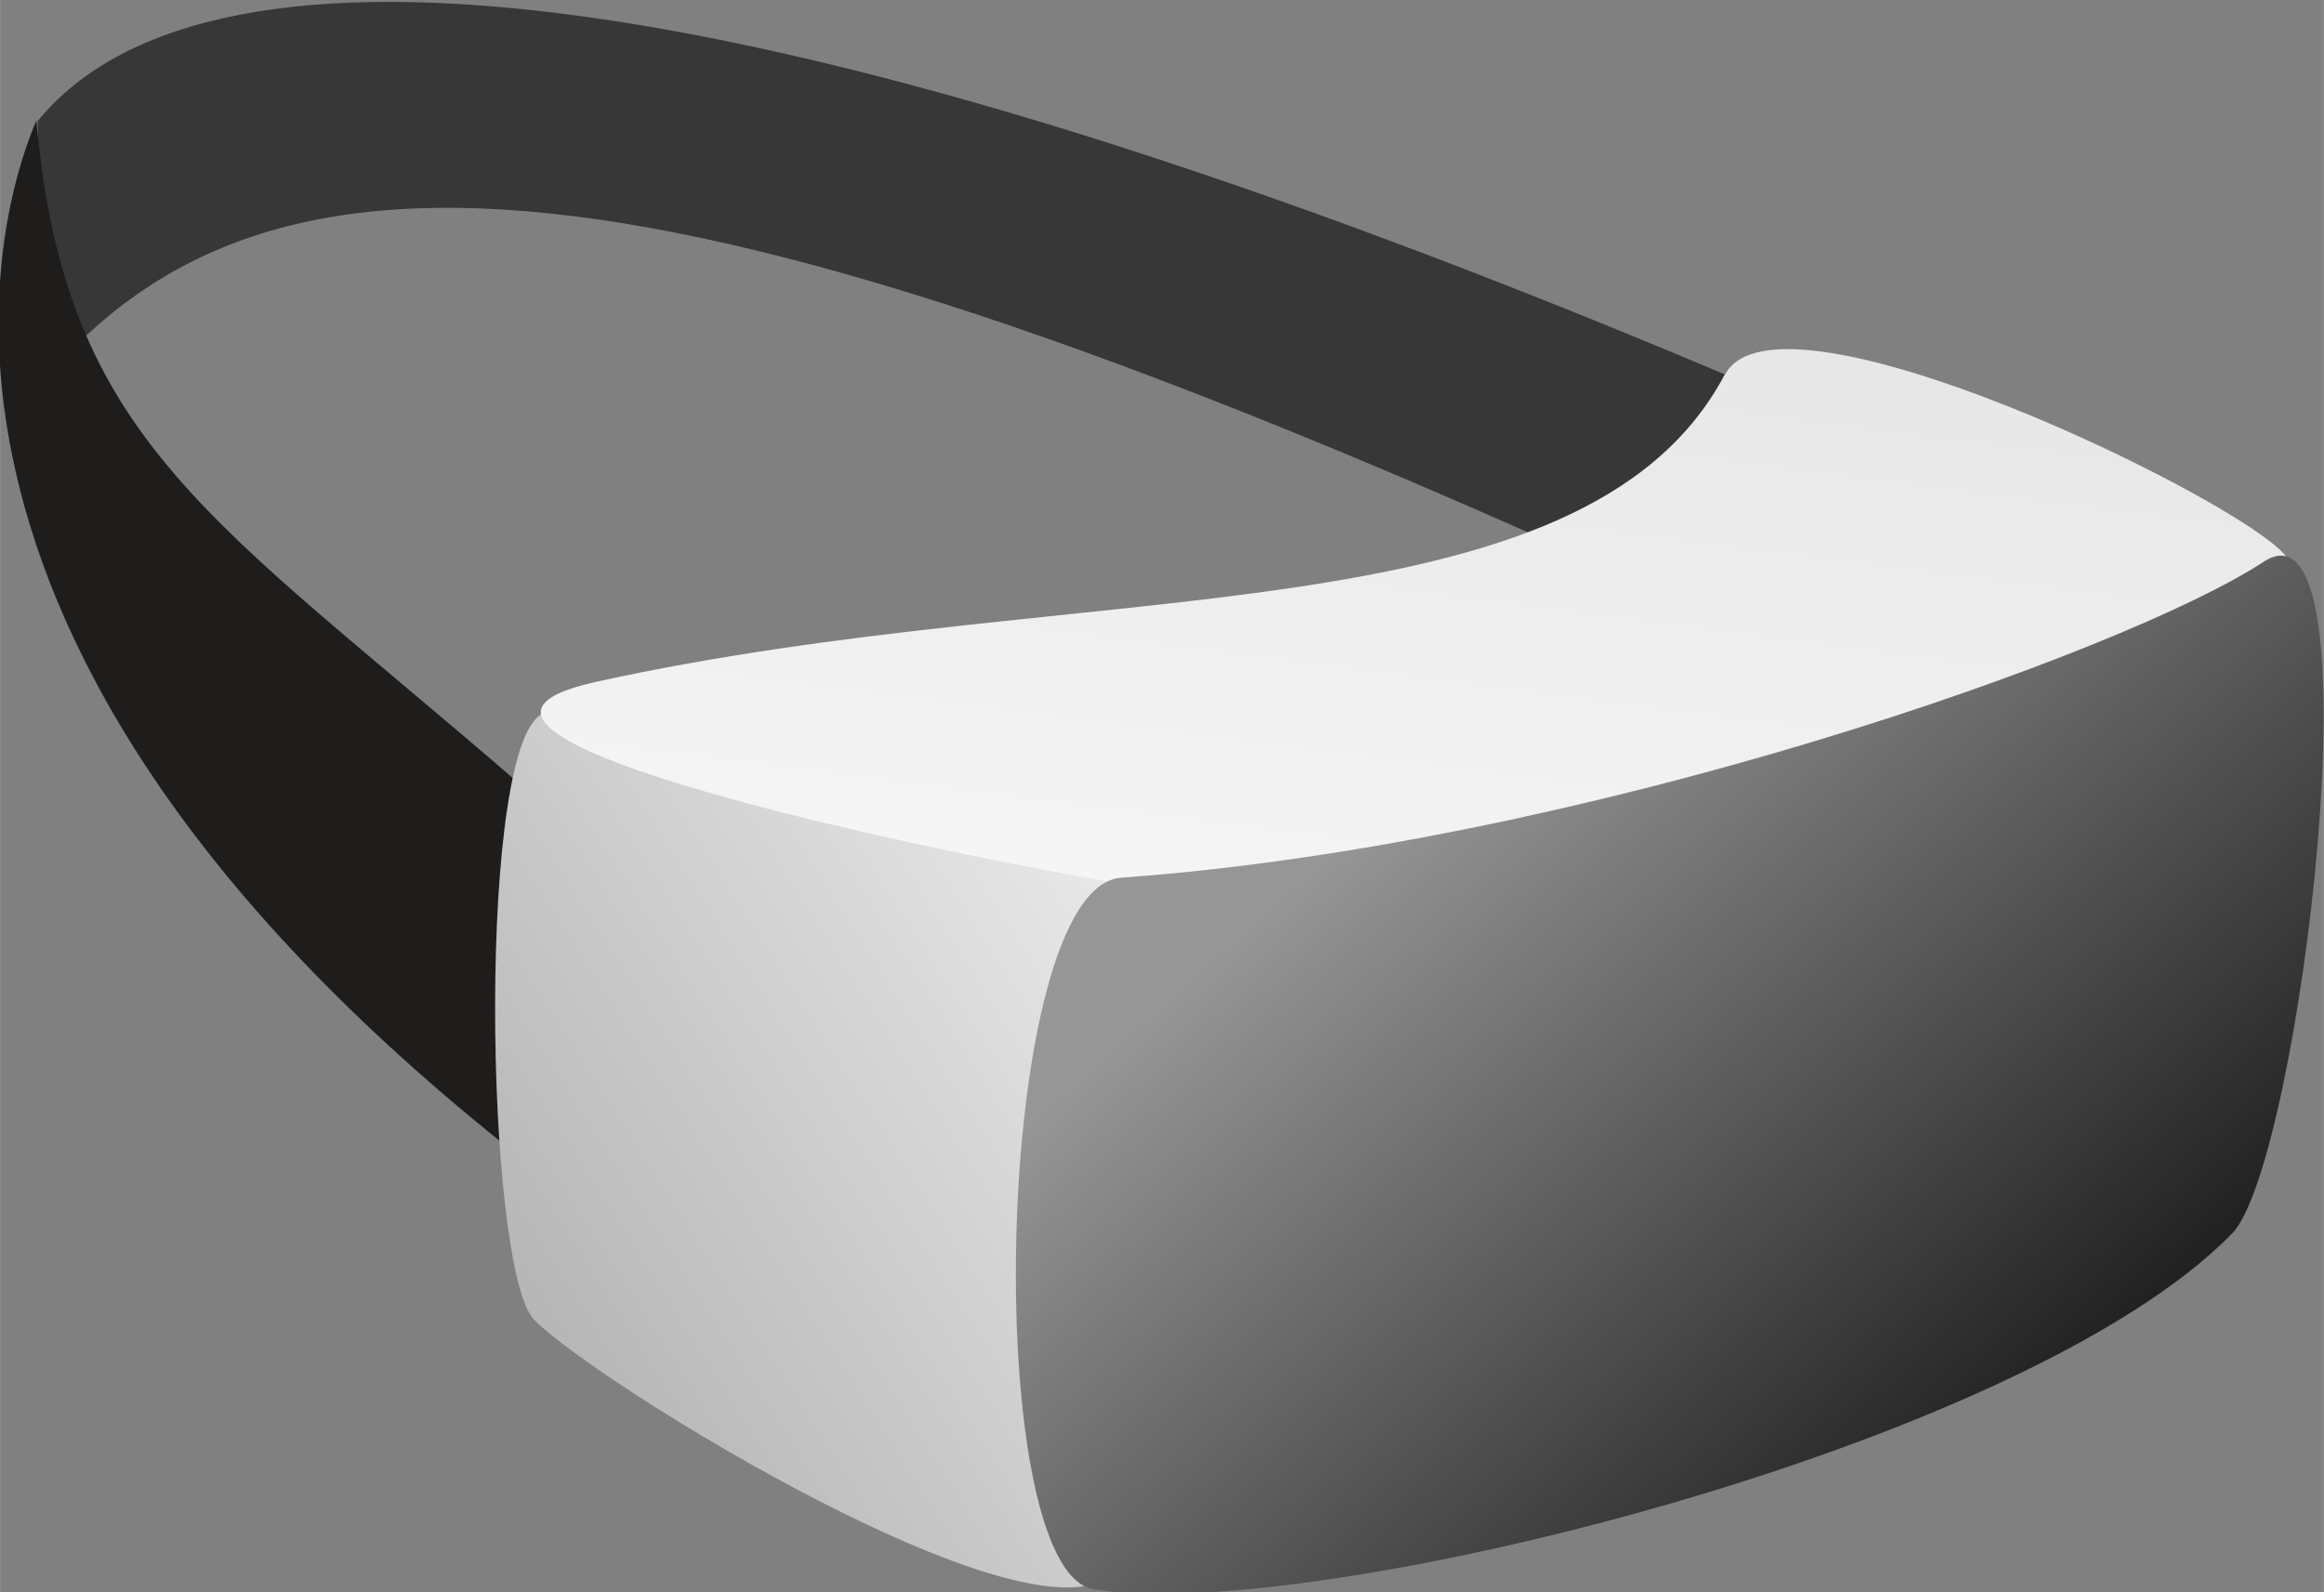<?xml version="1.0" encoding="UTF-8" standalone="no"?>
<svg xmlns="http://www.w3.org/2000/svg" height="56.96mm" width="83.12mm" version="1.1" xmlns:xlink="http://www.w3.org/1999/xlink" viewBox="0 0 83.119 56.963">
 <rect x="0" y="0" width="83.119" height="56.963" fill="#808080" stroke="none"/>
 <defs>
  <linearGradient id="linearGradient4680" y2="49.41" gradientUnits="userSpaceOnUse" x2="78.35" gradientTransform="translate(102.6 175.1)" y1="23.63" x1="55.22">
   <stop stop-color="#969696" offset="0"/>
   <stop stop-color="#161616" offset="1"/>
  </linearGradient>
  <linearGradient id="linearGradient4696" y2="31.34" gradientUnits="userSpaceOnUse" x2="40.12" gradientTransform="translate(102.6 175.1)" y1="5.473" x1="43.46">
   <stop stop-color="#e4e4e4" offset="0"/>
   <stop stop-color="#f5f5f5" offset="1"/>
  </linearGradient>
  <linearGradient id="linearGradient4688" y2="31.34" gradientUnits="userSpaceOnUse" x2="40.12" gradientTransform="translate(102.6 175.1)" y1="46.26" x1="16.65">
   <stop stop-color="#b3b3b3" offset="0"/>
   <stop stop-color="#e9e9e9" offset="1"/>
  </linearGradient>
 </defs>
 <g fill-rule="evenodd" transform="translate(-102.6 -175.1)">
  <path style="color-rendering:auto;color:#000000;isolation:auto;mix-blend-mode:normal;paint-order:normal;shape-rendering:auto;solid-color:#000000;image-rendering:auto" d="m164.3 188.5-0.442 8.647c-37.2-17.27-51.52-18.09-59.72-8.415l-0.196-9.299c6.182-7.569 26.2-5.374 60.36 9.067z" fill="#373737"/>
  <path style="color-rendering:auto;color:#000000;isolation:auto;mix-blend-mode:normal;paint-order:normal;shape-rendering:auto;solid-color:#000000;image-rendering:auto" d="m103.9 179.4c1.009 11.51 6.296 14.22 17.32 23.78l-0.632 12.83c-23.7-18.97-17.56-34.52-16.69-36.6z" fill="#1f1c1c"/>
  <path style="color-rendering:auto;color:#000000;isolation:auto;mix-blend-mode:normal;paint-order:normal;shape-rendering:auto;solid-color:#000000;image-rendering:auto" d="m122.1 200.6c3.913-1.029 15.99 3.6 20.26 5.288 2.227 0.88 1.566 23.56 0.176 25.35-2.555 3.279-18.66-6.695-20.83-8.915-1.78-1.826-2.082-21.07 0.39-21.72z" fill="url(#linearGradient4688)"/>
  <path style="color-rendering:auto;color:#000000;isolation:auto;mix-blend-mode:normal;paint-order:normal;shape-rendering:auto;solid-color:#000000;image-rendering:auto" d="m164.3 188.5c1.911-3.605 18.57 4.544 20.06 6.502 1.779 2.331-32.56 12.52-41.02 11.79-1.976-0.169-28.77-5.233-19.43-7.296 17.48-3.86 35.31-1.426 40.38-11z" fill="url(#linearGradient4696)"/>
  <path style="color-rendering:auto;color:#000000;isolation:auto;mix-blend-mode:normal;paint-order:normal;shape-rendering:auto;solid-color:#000000;image-rendering:auto" d="m142.7 206.5c16.61-1.19 35.95-8.074 40.86-11.3 4.236-2.786 1.306 21.54-1.124 24.03-7.513 7.697-33.09 14-40.72 12.73-4.088-0.68-3.602-25.13 0.99-25.46z" fill="url(#linearGradient4680)"/>
 </g>
</svg>
